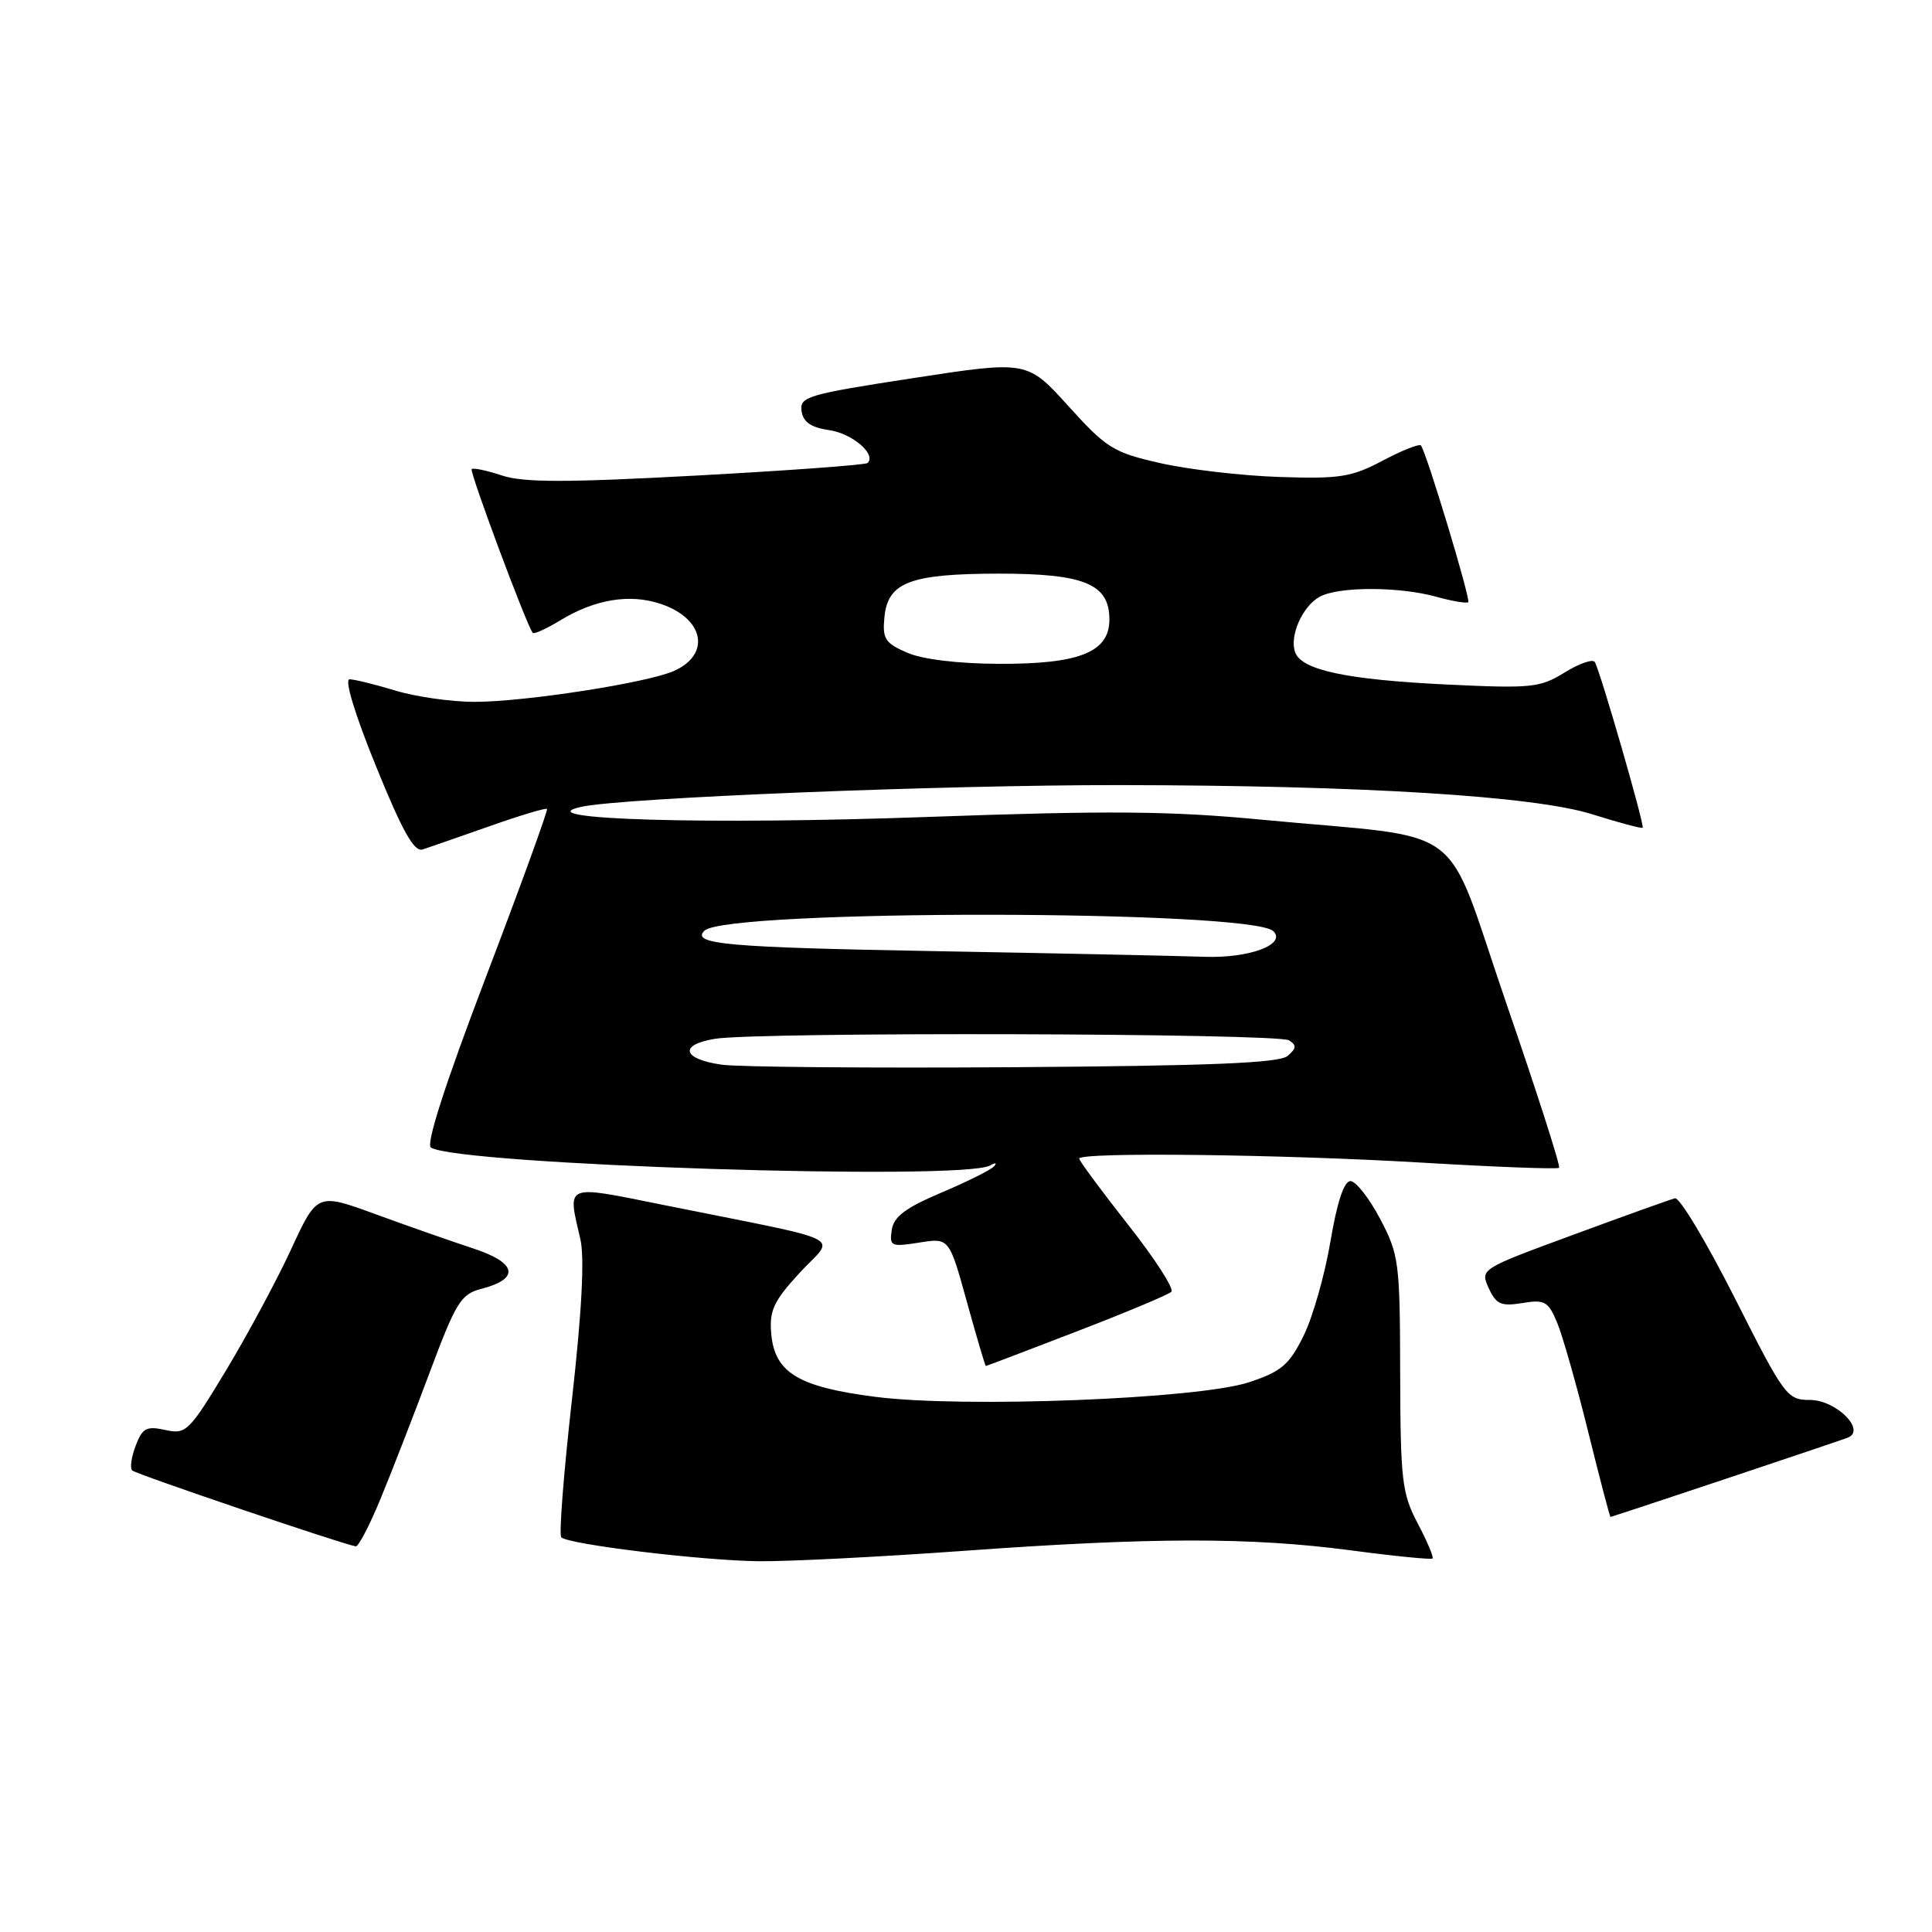 <?xml version="1.0" encoding="UTF-8" standalone="no"?>
<!DOCTYPE svg PUBLIC "-//W3C//DTD SVG 1.1//EN" "http://www.w3.org/Graphics/SVG/1.1/DTD/svg11.dtd" >
<svg xmlns="http://www.w3.org/2000/svg" xmlns:xlink="http://www.w3.org/1999/xlink" version="1.1" viewBox="0 0 256 256">
 <g >
 <path fill="currentColor"
d=" M 127.50 205.51 C 152.61 203.69 165.66 203.67 179.00 205.43 C 184.78 206.20 189.64 206.68 189.82 206.51 C 190.00 206.34 189.11 204.24 187.85 201.85 C 185.76 197.87 185.57 196.17 185.53 182.00 C 185.50 167.23 185.38 166.27 182.87 161.50 C 181.42 158.75 179.65 156.50 178.94 156.50 C 178.09 156.50 177.17 159.29 176.29 164.50 C 175.55 168.90 173.95 174.53 172.73 177.00 C 170.82 180.86 169.79 181.73 165.52 183.15 C 158.84 185.37 127.71 186.59 116.00 185.09 C 105.76 183.78 102.63 181.88 102.19 176.69 C 101.93 173.64 102.52 172.39 105.99 168.62 C 110.67 163.55 113.06 164.73 87.75 159.63 C 74.68 157.00 75.19 156.79 76.90 164.19 C 77.47 166.64 77.10 173.77 75.78 185.50 C 74.69 195.20 74.05 203.39 74.37 203.70 C 75.31 204.64 92.95 206.78 100.50 206.87 C 104.35 206.92 116.50 206.30 127.50 205.51 Z  M 50.36 198.75 C 51.79 195.31 54.71 187.79 56.87 182.03 C 60.42 172.53 61.06 171.48 63.78 170.78 C 68.94 169.44 68.51 167.33 62.69 165.42 C 59.84 164.48 54.02 162.45 49.77 160.89 C 42.03 158.06 42.03 158.06 38.57 165.55 C 36.67 169.66 32.79 176.87 29.96 181.57 C 25.04 189.72 24.66 190.08 21.90 189.48 C 19.41 188.93 18.87 189.22 17.98 191.56 C 17.41 193.05 17.20 194.53 17.51 194.84 C 17.99 195.32 45.38 204.62 47.14 204.90 C 47.49 204.95 48.94 202.19 50.36 198.75 Z  M 228.54 196.00 C 236.77 193.25 244.09 190.78 244.81 190.51 C 247.35 189.55 243.31 185.50 239.82 185.50 C 236.80 185.50 236.44 185.01 229.87 172.00 C 226.11 164.57 222.55 158.62 221.94 158.78 C 221.33 158.93 215.28 161.10 208.48 163.61 C 196.14 168.15 196.12 168.16 197.26 170.68 C 198.24 172.83 198.89 173.12 201.72 172.66 C 204.70 172.17 205.15 172.43 206.35 175.31 C 207.07 177.06 208.92 183.56 210.45 189.75 C 211.98 195.94 213.31 201.00 213.40 201.00 C 213.50 201.00 220.31 198.75 228.54 196.00 Z  M 142.65 176.43 C 149.17 173.92 154.82 171.55 155.21 171.17 C 155.61 170.78 153.02 166.77 149.46 162.26 C 145.91 157.74 143.00 153.81 143.00 153.52 C 143.00 152.63 169.89 152.95 188.50 154.06 C 198.25 154.64 206.39 154.94 206.59 154.74 C 206.80 154.53 203.65 144.72 199.59 132.93 C 191.13 108.32 195.05 111.27 167.27 108.62 C 155.02 107.45 146.95 107.39 122.90 108.25 C 93.65 109.31 69.39 108.59 77.02 106.91 C 82.42 105.71 125.00 104.00 148.49 104.03 C 180.58 104.07 203.27 105.48 210.96 107.89 C 214.51 109.01 217.52 109.81 217.66 109.68 C 217.95 109.39 212.02 88.86 211.32 87.72 C 211.06 87.29 209.26 87.91 207.32 89.11 C 204.05 91.13 202.95 91.24 191.65 90.70 C 178.48 90.06 172.52 88.80 171.63 86.47 C 170.80 84.33 172.58 80.30 174.89 79.06 C 177.43 77.70 185.41 77.71 190.34 79.08 C 192.46 79.67 194.35 79.98 194.55 79.79 C 194.90 79.43 189.01 59.93 188.28 59.03 C 188.07 58.77 185.79 59.67 183.23 61.03 C 179.09 63.22 177.54 63.47 169.53 63.20 C 164.56 63.04 157.47 62.21 153.76 61.37 C 147.53 59.96 146.62 59.40 141.57 53.81 C 136.11 47.78 136.11 47.78 121.01 50.10 C 107.01 52.25 105.94 52.56 106.21 54.46 C 106.42 55.93 107.45 56.64 109.90 57.00 C 112.95 57.45 116.15 60.20 114.96 61.35 C 114.71 61.60 104.53 62.35 92.34 63.01 C 75.03 63.95 69.38 63.95 66.53 63.01 C 64.51 62.34 62.70 61.96 62.50 62.16 C 62.18 62.48 69.80 82.92 70.59 83.86 C 70.76 84.06 72.38 83.33 74.20 82.22 C 78.82 79.41 83.40 78.65 87.49 80.00 C 93.26 81.90 94.26 86.65 89.36 88.88 C 85.90 90.46 69.62 92.99 62.91 93.00 C 59.83 93.00 55.11 92.33 52.41 91.51 C 49.71 90.69 46.97 90.02 46.32 90.01 C 45.61 90.00 47.02 94.65 49.82 101.53 C 53.32 110.15 54.88 112.93 56.00 112.56 C 56.83 112.29 60.81 110.90 64.86 109.48 C 68.90 108.05 72.34 107.02 72.48 107.19 C 72.63 107.36 68.99 117.38 64.39 129.45 C 58.98 143.65 56.41 151.64 57.10 152.06 C 60.82 154.36 127.61 156.50 131.19 154.43 C 131.91 154.02 132.15 154.07 131.71 154.55 C 131.28 155.02 128.13 156.60 124.71 158.04 C 119.97 160.05 118.42 161.22 118.16 162.98 C 117.84 165.14 118.07 165.24 121.80 164.65 C 125.77 164.01 125.77 164.01 128.12 172.51 C 129.41 177.18 130.54 181.00 130.63 181.00 C 130.73 181.00 136.13 178.94 142.65 176.43 Z  M 95.58 141.07 C 90.41 140.32 89.93 138.44 94.71 137.65 C 100.37 136.71 169.29 136.90 170.80 137.85 C 171.84 138.51 171.80 138.92 170.59 139.93 C 169.46 140.86 160.35 141.23 134.29 141.41 C 115.16 141.54 97.74 141.39 95.58 141.07 Z  M 123.83 126.03 C 96.37 125.54 91.55 125.11 93.33 123.33 C 96.20 120.47 165.86 120.52 168.73 123.39 C 170.49 125.15 165.50 127.00 159.56 126.78 C 156.23 126.66 140.15 126.32 123.83 126.03 Z  M 120.19 86.48 C 117.28 85.22 116.91 84.64 117.19 81.79 C 117.63 77.16 120.57 76.03 132.29 76.01 C 143.68 76.00 147.00 77.37 147.00 82.09 C 147.00 86.42 143.03 88.01 132.30 87.96 C 126.93 87.94 122.21 87.36 120.19 86.48 Z "/>
</g>
</svg>